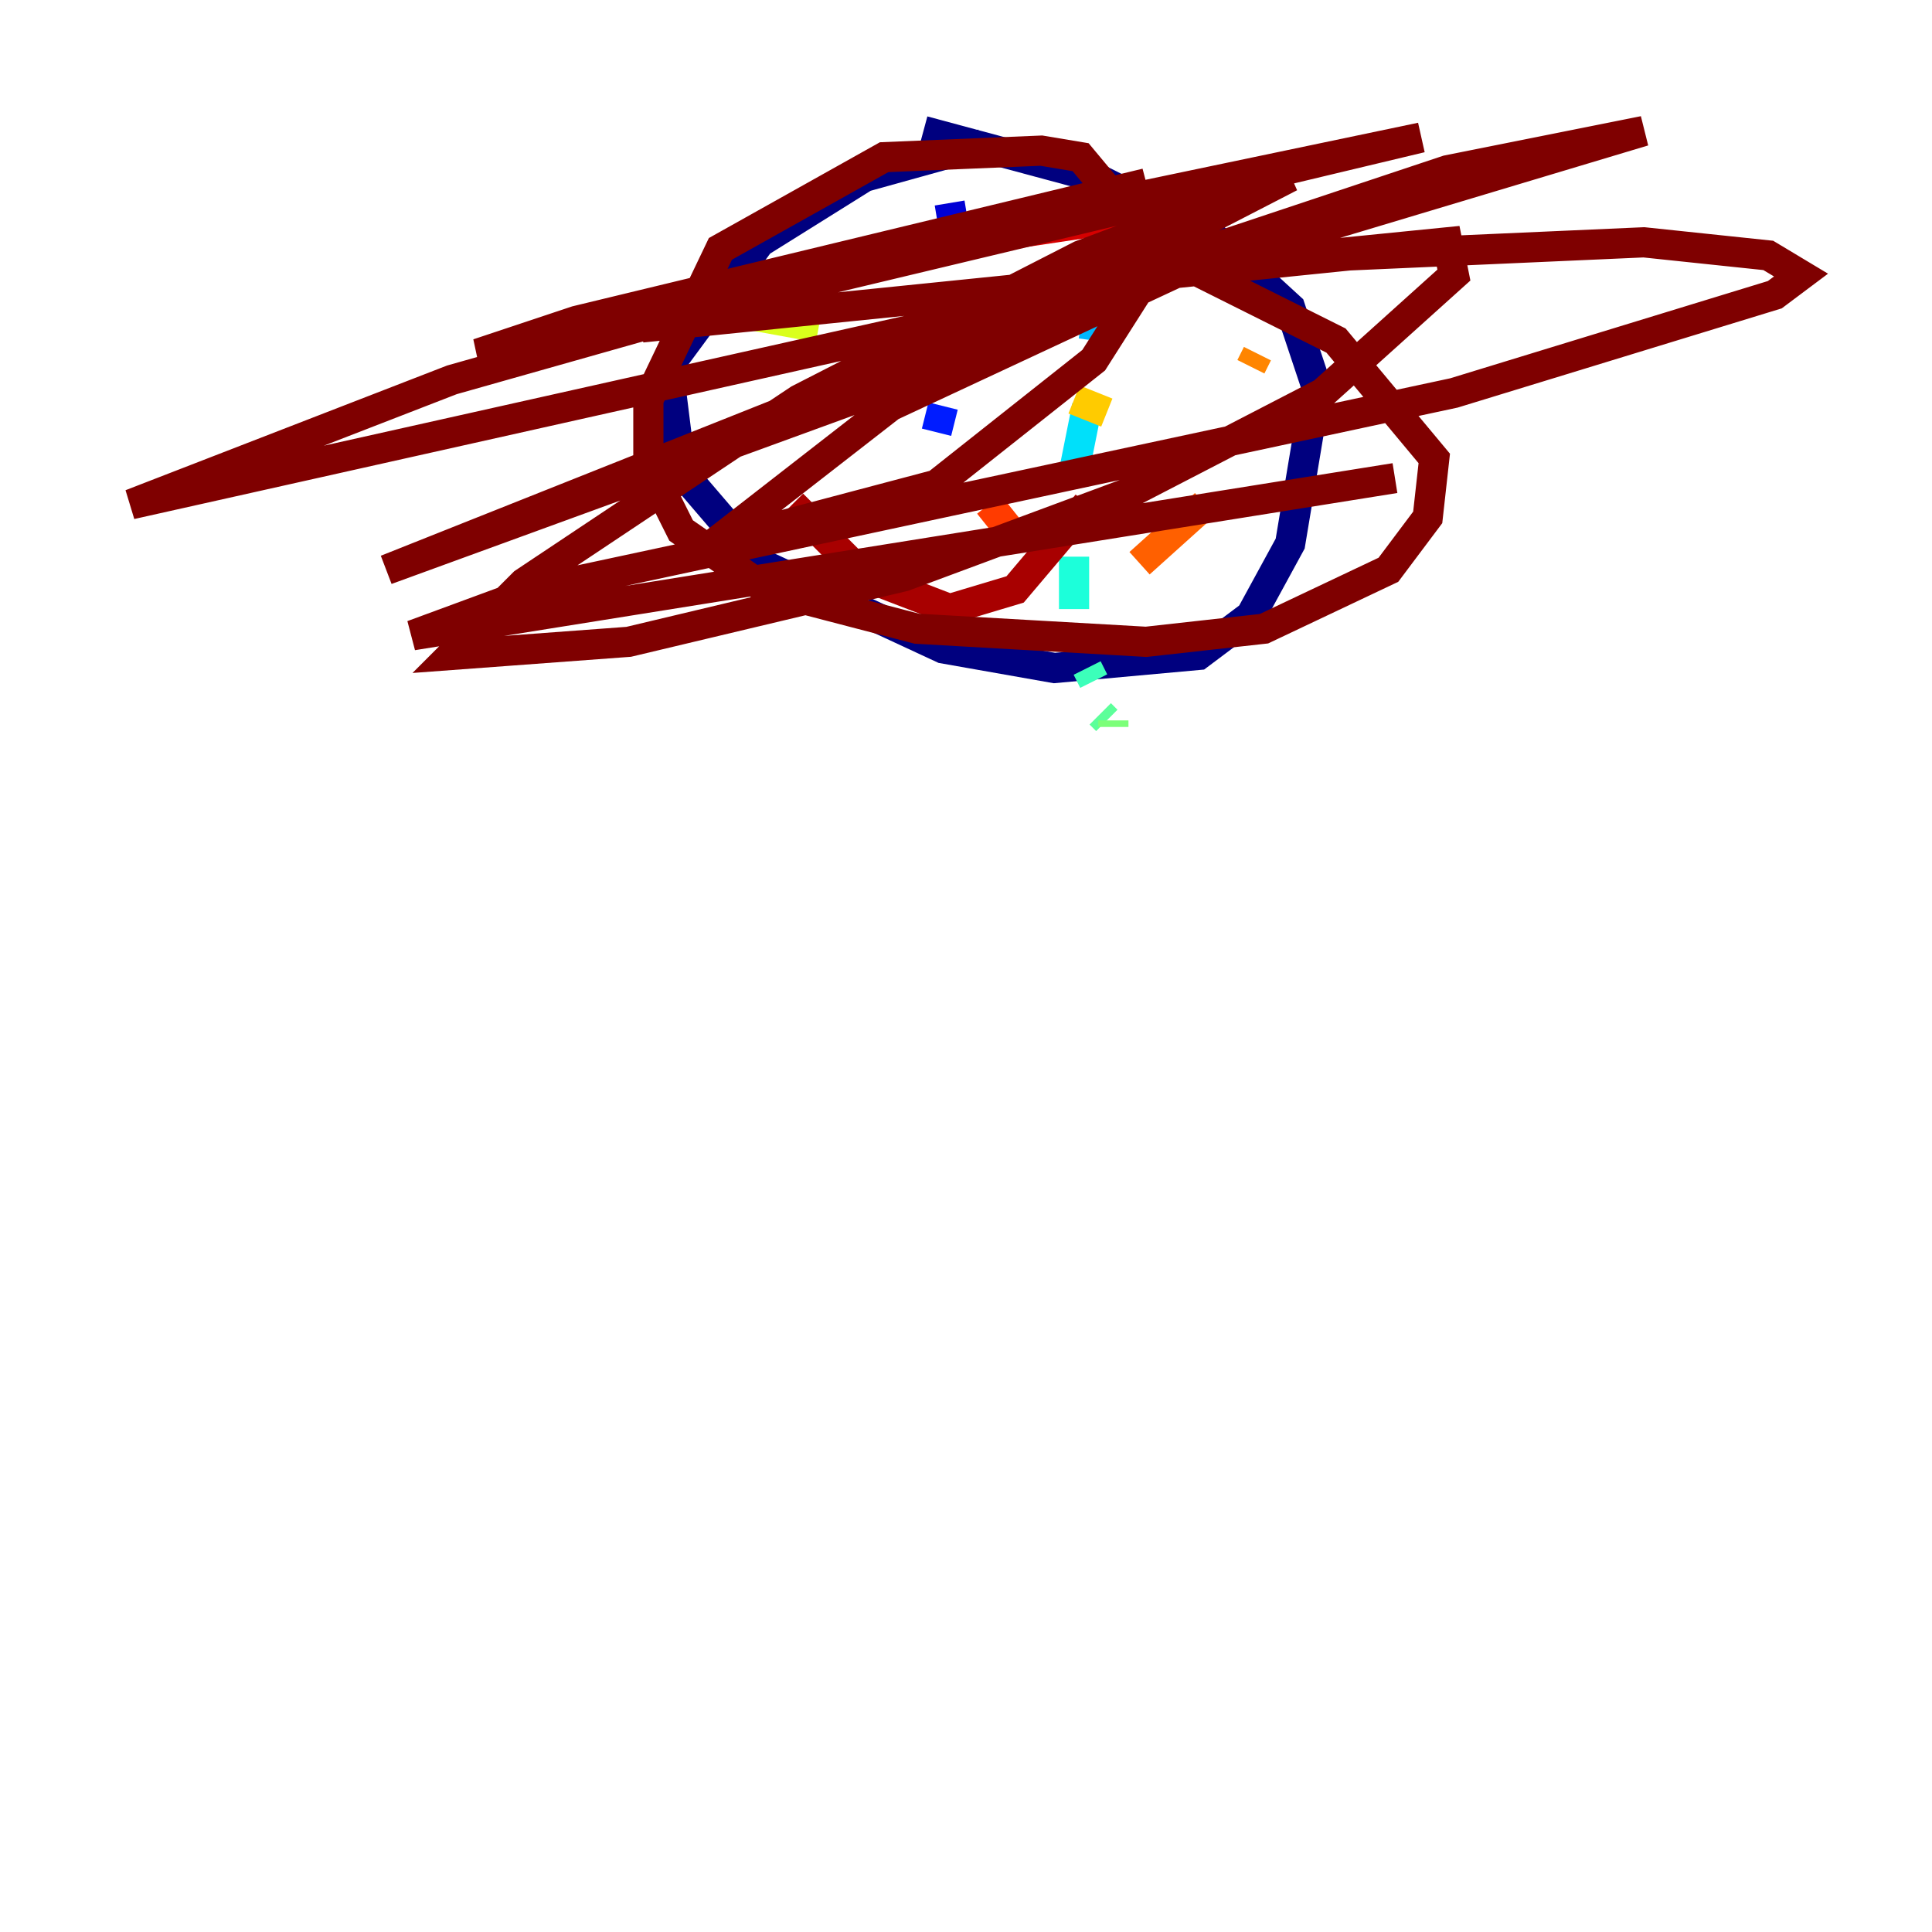 <?xml version="1.0" encoding="utf-8" ?>
<svg baseProfile="tiny" height="128" version="1.2" viewBox="0,0,128,128" width="128" xmlns="http://www.w3.org/2000/svg" xmlns:ev="http://www.w3.org/2001/xml-events" xmlns:xlink="http://www.w3.org/1999/xlink"><defs /><polyline fill="none" points="65.085,9.546 57.275,11.715 50.332,16.054 44.258,24.298 45.125,31.241 50.332,37.315 62.481,42.956 69.858,44.258 79.403,43.39 82.875,40.786 85.478,36.014 87.214,25.6 85.478,20.393 80.271,15.62 72.461,11.715 61.18,8.678" stroke="#00007f" stroke-width="2" /><polyline fill="none" points="62.481,10.414 62.481,10.848" stroke="#0000a8" stroke-width="2" /><polyline fill="none" points="62.915,13.451 63.349,16.054" stroke="#0000d5" stroke-width="2" /><polyline fill="none" points="63.349,19.525 62.915,22.129" stroke="#0000ff" stroke-width="2" /><polyline fill="none" points="62.481,26.902 62.047,28.637" stroke="#001cff" stroke-width="2" /><polyline fill="none" points="60.312,32.542 59.444,34.278" stroke="#0044ff" stroke-width="2" /><polyline fill="none" points="57.709,37.749 55.973,40.352" stroke="#006cff" stroke-width="2" /><polyline fill="none" points="74.63,15.186 74.197,15.62" stroke="#0090ff" stroke-width="2" /><polyline fill="none" points="72.895,19.525 72.461,22.563" stroke="#00b8ff" stroke-width="2" /><polyline fill="none" points="72.027,26.902 71.159,31.241" stroke="#00e0fa" stroke-width="2" /><polyline fill="none" points="71.159,36.881 71.159,40.352" stroke="#1cffda" stroke-width="2" /><polyline fill="none" points="72.027,44.258 72.461,45.125" stroke="#3cffba" stroke-width="2" /><polyline fill="none" points="72.895,47.295 73.329,47.729" stroke="#5cff9a" stroke-width="2" /><polyline fill="none" points="73.763,47.729 73.763,48.163" stroke="#7cff79" stroke-width="2" /><polyline fill="none" points="47.295,36.447 47.729,35.58" stroke="#9aff5c" stroke-width="2" /><polyline fill="none" points="45.559,18.224 45.559,18.224" stroke="#baff3c" stroke-width="2" /><polyline fill="none" points="49.464,20.827 54.237,21.695" stroke="#daff1c" stroke-width="2" /><polyline fill="none" points="59.878,22.997 61.614,23.864" stroke="#faf000" stroke-width="2" /><polyline fill="none" points="71.159,26.468 73.329,27.336" stroke="#ffcb00" stroke-width="2" /><polyline fill="none" points="85.478,32.108 85.478,32.108" stroke="#ffa600" stroke-width="2" /><polyline fill="none" points="83.308,23.43 82.875,24.298" stroke="#ff8500" stroke-width="2" /><polyline fill="none" points="79.837,33.41 75.498,37.315" stroke="#ff6000" stroke-width="2" /><polyline fill="none" points="67.254,35.58 65.519,33.41" stroke="#ff3b00" stroke-width="2" /><polyline fill="none" points="59.444,26.034 59.01,23.43" stroke="#ff1600" stroke-width="2" /><polyline fill="none" points="63.349,16.054 72.027,14.752 75.932,15.62" stroke="#d50000" stroke-width="2" /><polyline fill="none" points="72.027,33.41 67.254,39.051 62.915,40.352 57.275,38.183 52.502,33.41" stroke="#a80000" stroke-width="2" /><polyline fill="none" points="78.969,17.79 88.515,22.563 95.024,30.373 94.59,34.278 91.986,37.749 83.742,41.654 75.932,42.522 60.746,41.654 50.766,39.051 45.125,35.146 42.956,30.807 42.956,26.468 47.729,16.488 58.576,10.414 68.99,9.98 71.593,10.414 75.932,15.62 75.498,19.091 72.461,23.864 62.047,32.108 47.295,36.014 59.01,26.902 78.536,17.79 95.891,16.054 96.325,18.224 87.647,26.034 75.064,32.542 59.878,38.183 41.654,42.522 29.939,43.39 34.712,38.617 52.936,26.468 71.593,16.922 85.478,11.715 57.709,26.034 25.6,37.749 72.461,19.091 95.891,11.281 108.909,8.678 78.536,17.79 8.678,33.41 29.939,25.166 75.932,12.149 38.183,21.261 31.675,23.43 36.014,22.997 94.156,9.112 56.841,16.922 42.522,21.695 89.383,16.922 108.909,16.054 117.153,16.922 119.322,18.224 117.586,19.525 96.325,26.034 35.58,39.051 27.336,42.088 92.42,31.675" stroke="#7f0000" stroke-width="2" /></svg>